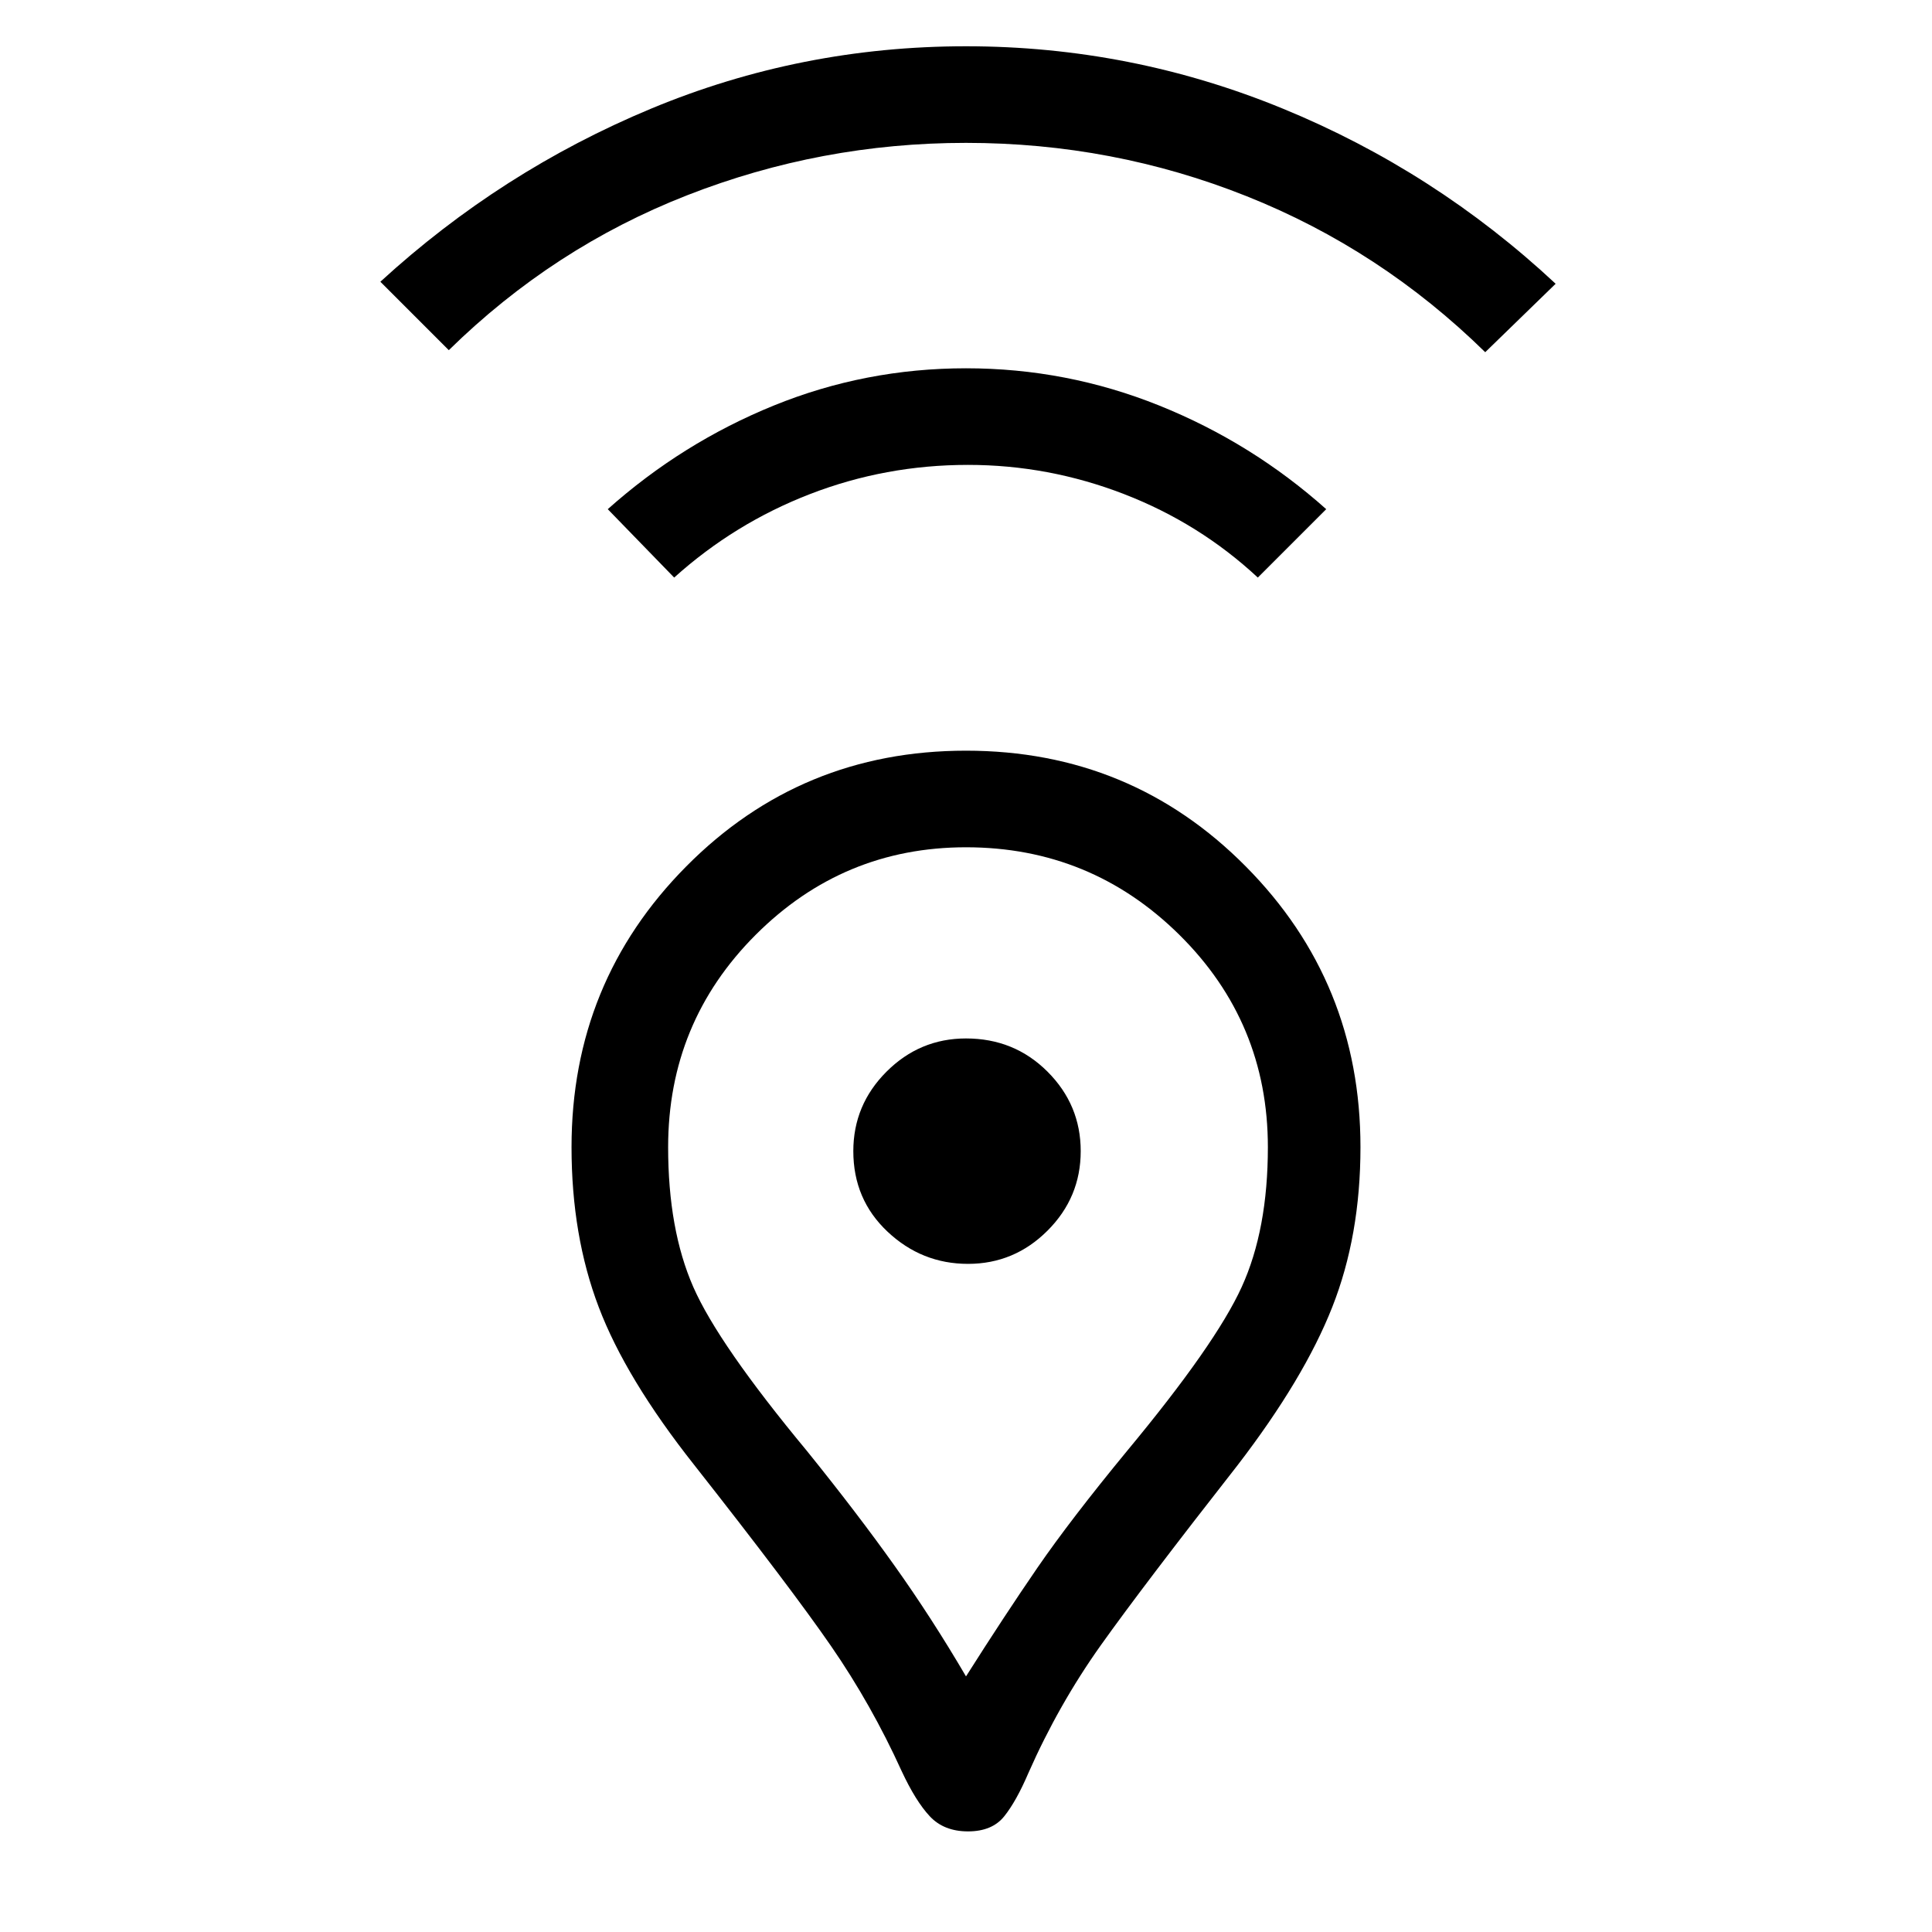 <svg xmlns="http://www.w3.org/2000/svg" height="40" width="40"><path d="M20 34.708Q20.792 33.458 21.479 32.458Q22.167 31.458 23.333 30.042Q25.167 27.833 25.708 26.646Q26.25 25.458 26.25 23.75Q26.25 21.167 24.417 19.354Q22.583 17.542 20 17.542Q17.458 17.542 15.646 19.354Q13.833 21.167 13.833 23.75Q13.833 25.458 14.354 26.646Q14.875 27.833 16.708 30.042Q17.75 31.333 18.521 32.417Q19.292 33.5 20 34.708ZM20.042 37.917Q19.542 37.917 19.25 37.604Q18.958 37.292 18.667 36.667Q18.042 35.292 17.208 34.083Q16.375 32.875 14.375 30.333Q12.958 28.542 12.396 27.062Q11.833 25.583 11.833 23.75Q11.833 20.333 14.208 17.938Q16.583 15.542 20 15.542Q23.417 15.542 25.792 17.938Q28.167 20.333 28.167 23.75Q28.167 25.583 27.583 27.062Q27 28.542 25.625 30.333Q23.667 32.833 22.792 34.062Q21.917 35.292 21.292 36.708Q21.042 37.292 20.792 37.604Q20.542 37.917 20.042 37.917ZM20.042 26.167Q21 26.167 21.688 25.479Q22.375 24.792 22.375 23.833Q22.375 22.875 21.688 22.188Q21 21.5 20 21.5Q19.042 21.5 18.354 22.188Q17.667 22.875 17.667 23.833Q17.667 24.833 18.375 25.5Q19.083 26.167 20.042 26.167ZM13.958 11.958 12.583 10.542Q14.125 9.167 16.021 8.396Q17.917 7.625 20 7.625Q22.083 7.625 24 8.396Q25.917 9.167 27.458 10.542L26.042 11.958Q24.833 10.833 23.271 10.229Q21.708 9.625 20.042 9.625Q18.333 9.625 16.771 10.229Q15.208 10.833 13.958 11.958ZM9.292 7.25 7.875 5.833Q10.375 3.542 13.479 2.25Q16.583 0.958 20 0.958Q23.417 0.958 26.562 2.25Q29.708 3.542 32.208 5.875L30.75 7.292Q28.583 5.167 25.812 4.063Q23.042 2.958 20 2.958Q17 2.958 14.229 4.042Q11.458 5.125 9.292 7.25ZM20 23.833Q20 23.833 20 23.833Q20 23.833 20 23.833Q20 23.833 20 23.833Q20 23.833 20 23.833Q20 23.833 20 23.833Q20 23.833 20 23.833Q20 23.833 20 23.833Q20 23.833 20 23.833Q20 23.833 20 23.833Q20 23.833 20 23.833Q20 23.833 20 23.833Q20 23.833 20 23.833Z"/></svg>